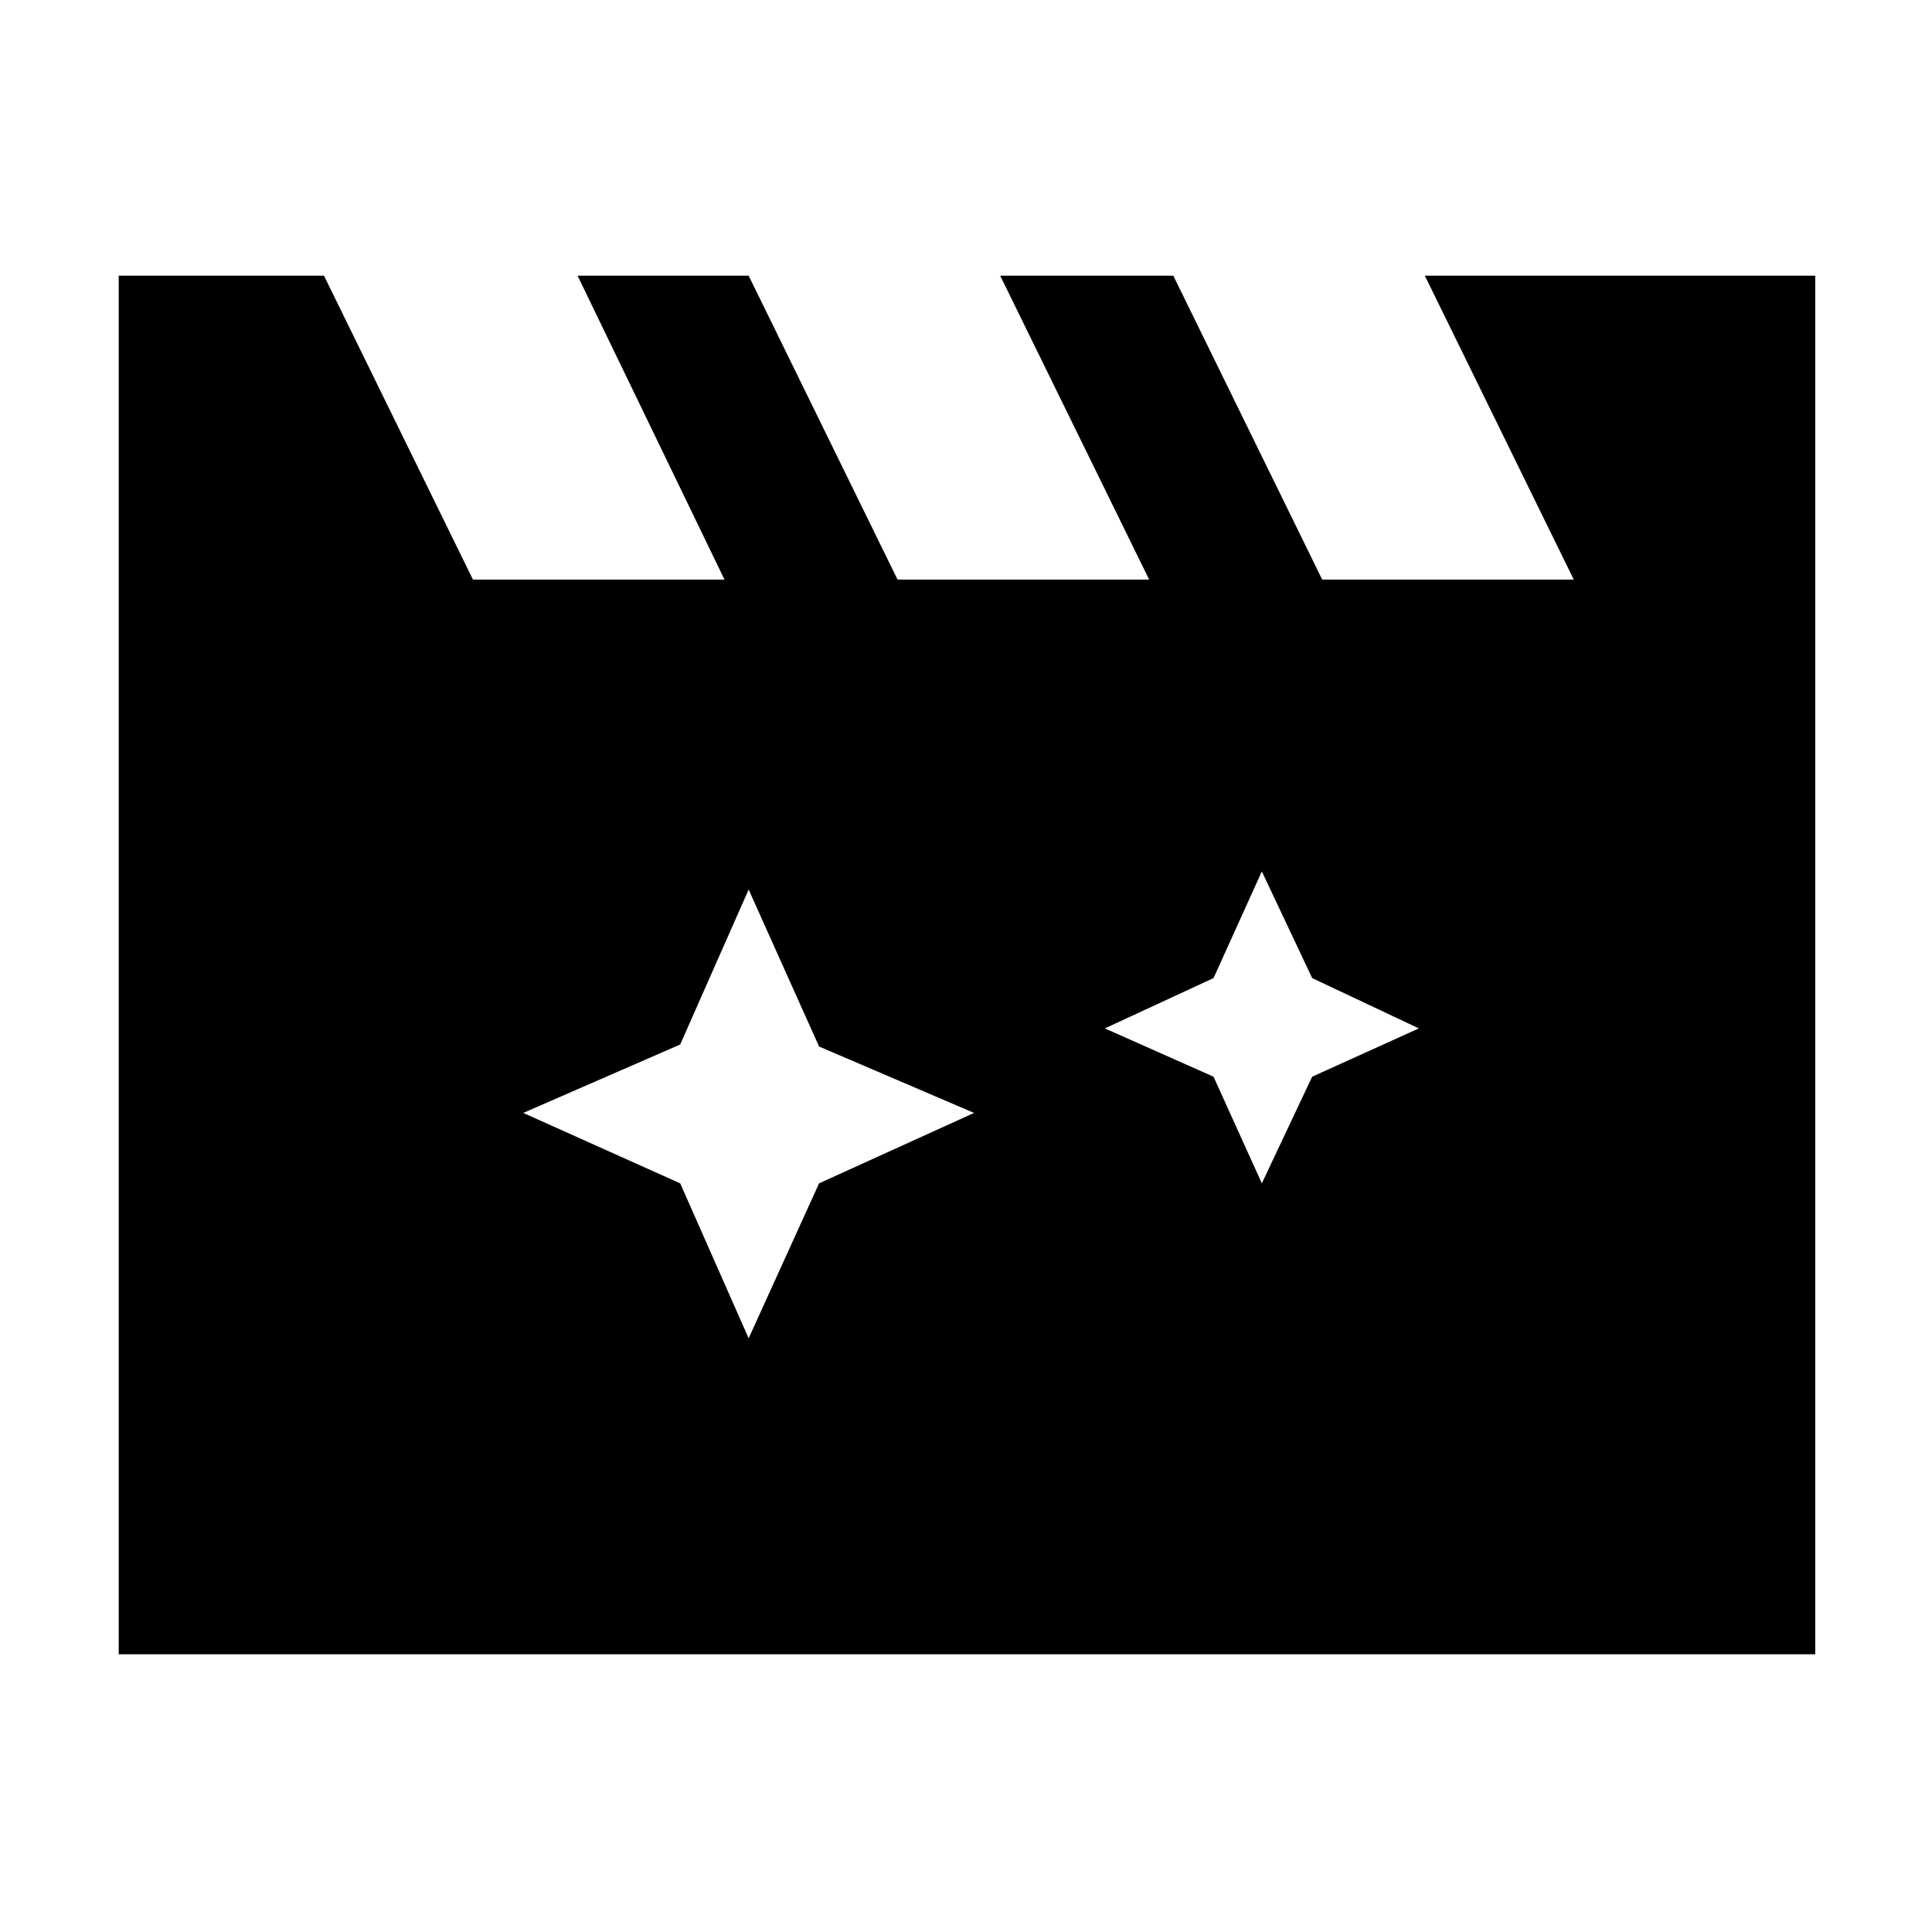 <svg xmlns="http://www.w3.org/2000/svg" height="40" width="40"><path d="m15.5 18.417-1.417 3.208-3.25 1.417 3.25 1.458 1.417 3.208 1.458-3.208 3.209-1.458-3.209-1.375Zm10.625-.375-1 2.208-2.25 1.042 2.25 1 1 2.208 1.042-2.208 2.208-1-2.208-1.042ZM2.458 34.25V5.708h4.25L9.792 12H15l-3.042-6.292H15.5L18.583 12h5.209l-3.084-6.292h3.584L27.375 12h5.208L29.5 5.708h8.083V34.25Z"/></svg>